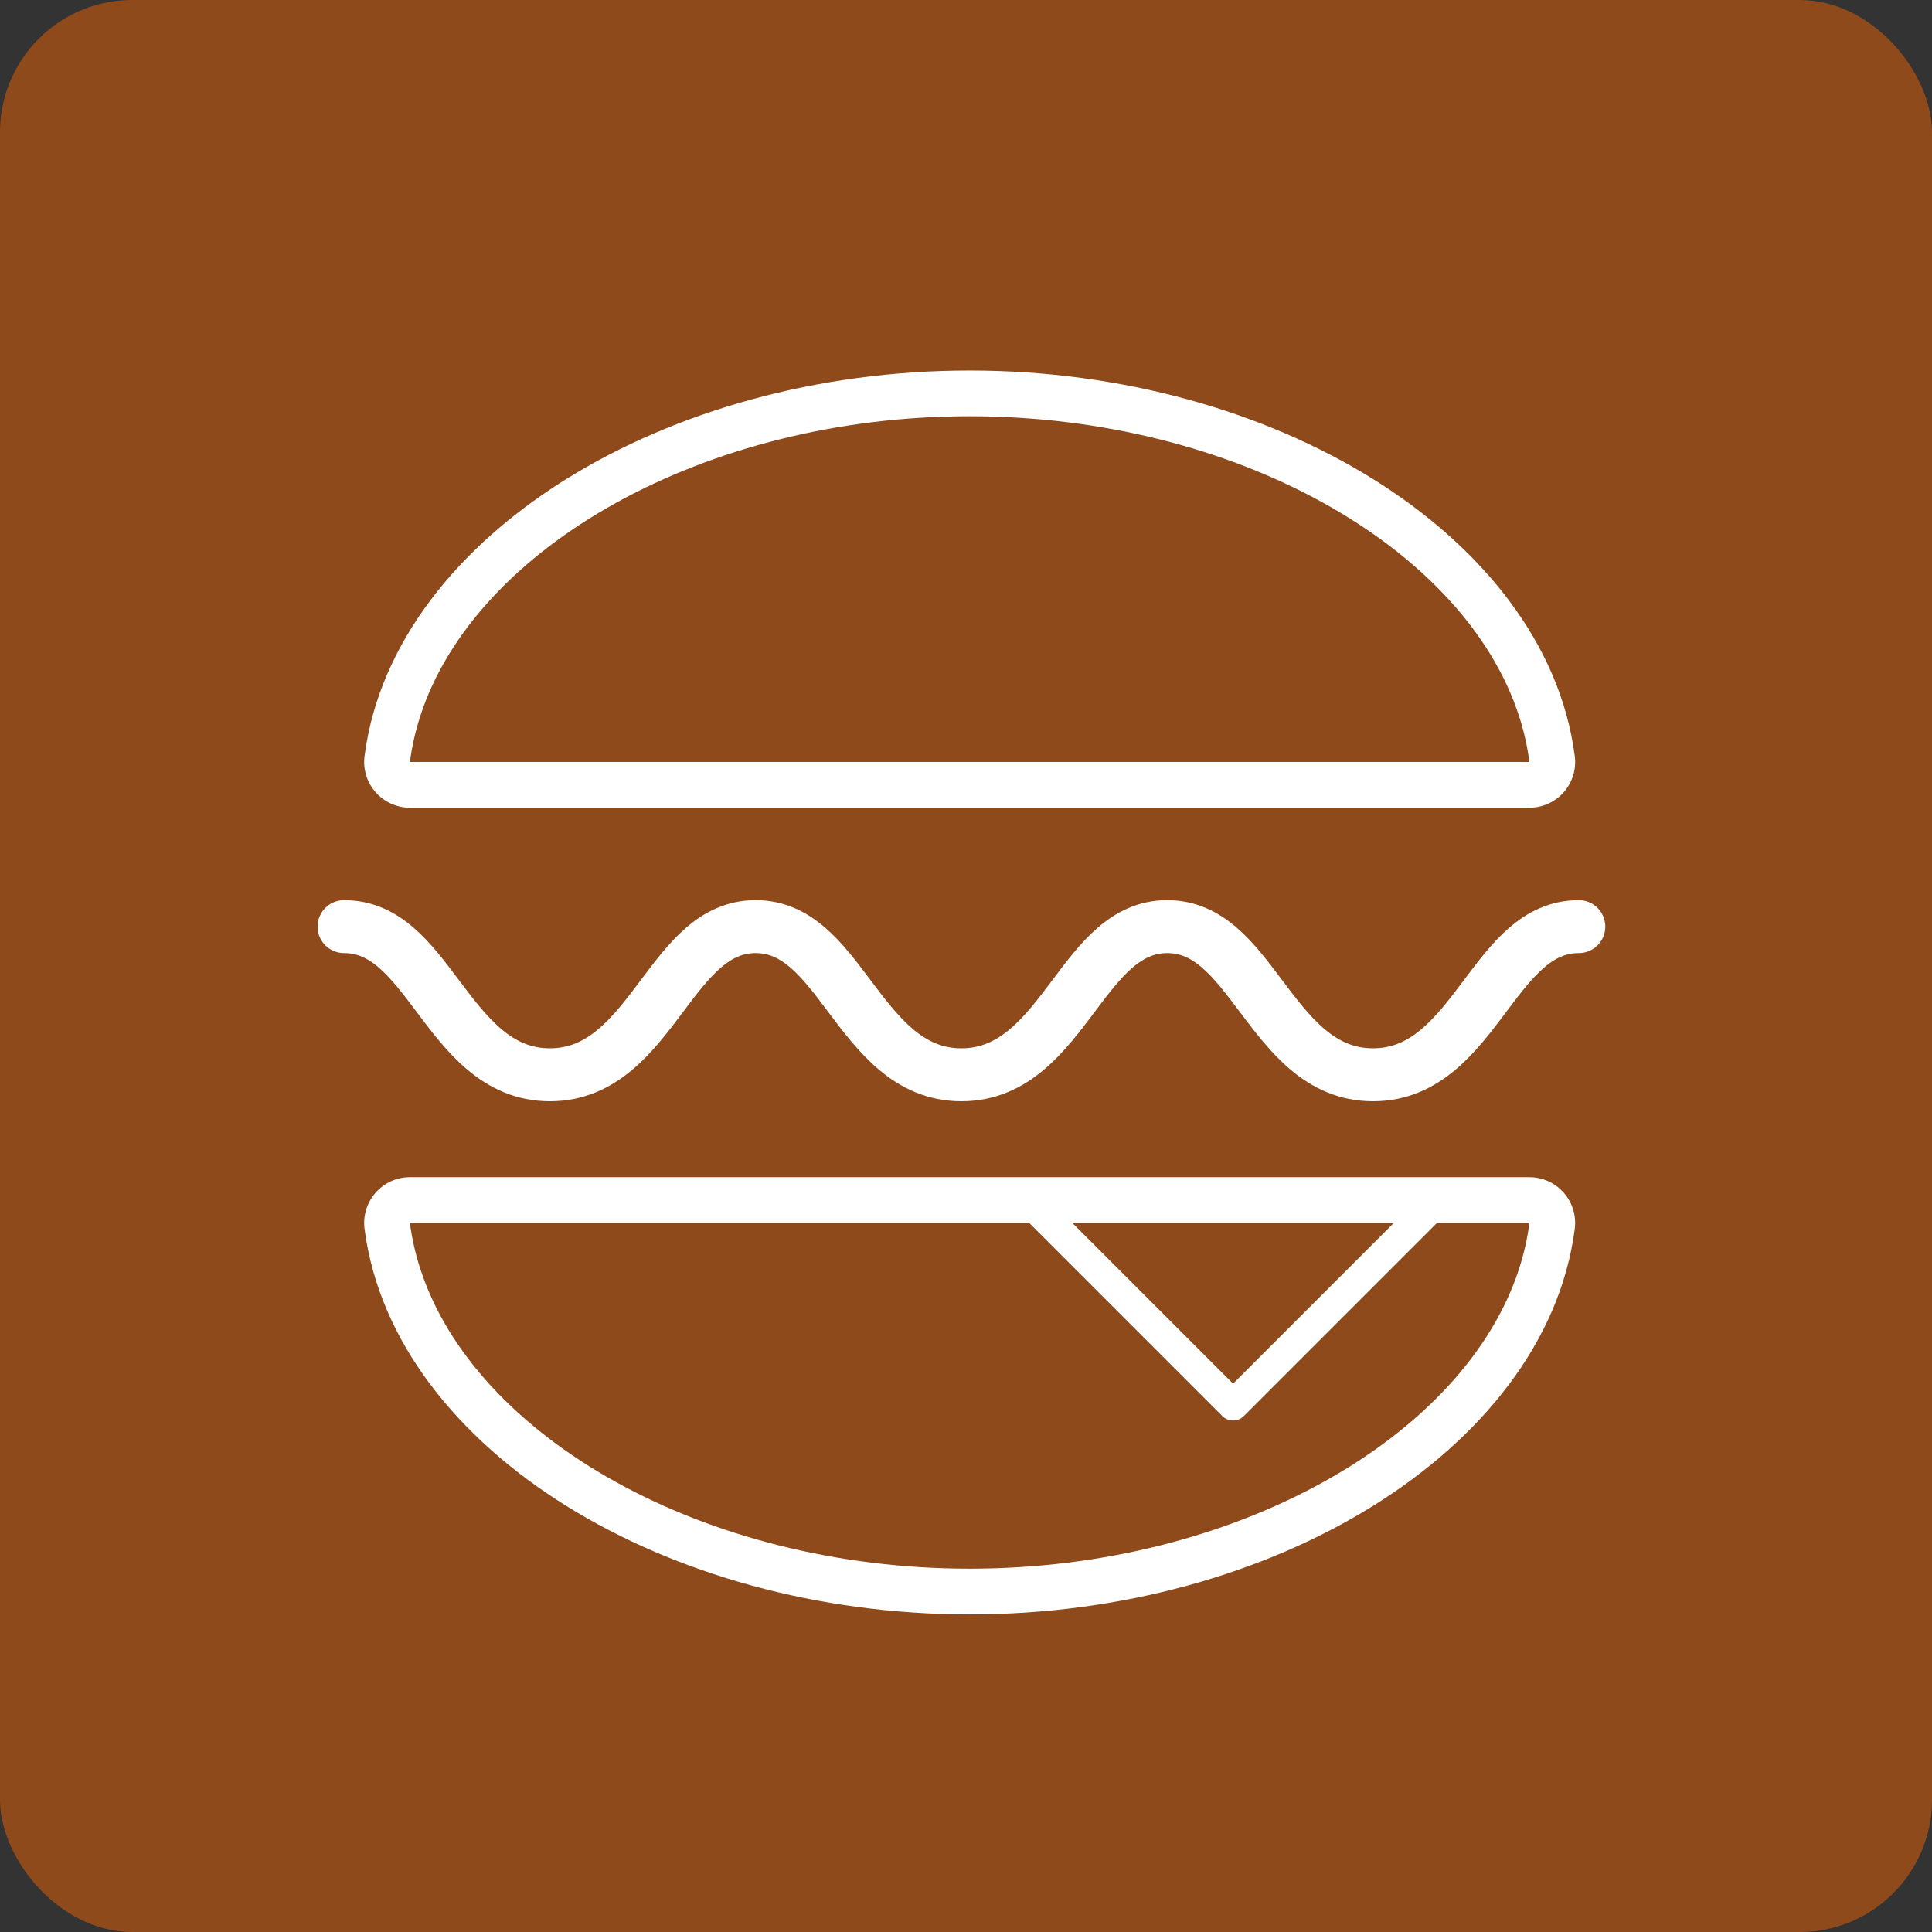 <svg width="73" height="73" viewBox="0 0 73 73" fill="none" xmlns="http://www.w3.org/2000/svg">
<rect x="0" y="0" width="73" height="73" fill="#333333" stroke="none"/>
<rect width="73" height="73" rx="5" fill="#FF6800" fill-opacity="0.45"/>
<path fill-rule="evenodd" clip-rule="evenodd" d="M59.086 29.932C58.758 30.305 58.285 30.519 57.788 30.519H15.488C14.991 30.519 14.519 30.305 14.191 29.932C13.863 29.559 13.711 29.063 13.774 28.57C14.327 24.289 17.328 20.63 21.406 18.095C25.509 15.544 30.885 14 36.638 14C42.391 14 47.768 15.544 51.871 18.095C55.949 20.63 58.95 24.289 59.502 28.57C59.566 29.063 59.414 29.559 59.086 29.932ZM15.878 27.063C17.942 20.681 26.612 15.728 36.638 15.728C46.665 15.728 55.334 20.681 57.399 27.063C57.582 27.629 57.713 28.206 57.788 28.791H15.488C15.564 28.206 15.695 27.629 15.878 27.063Z" fill="white"/>
<path d="M59.655 35.012C58.085 35.012 57.135 36.274 56.13 37.611C55.023 39.086 53.877 40.61 51.879 40.61C49.883 40.61 48.737 39.086 47.627 37.611C46.623 36.274 45.673 35.012 44.104 35.012C42.535 35.012 41.585 36.274 40.58 37.611C39.472 39.086 38.324 40.61 36.327 40.61C34.331 40.61 33.184 39.086 32.075 37.611C31.071 36.274 30.122 35.012 28.552 35.012C26.984 35.012 26.033 36.274 25.028 37.611C23.922 39.086 22.774 40.61 20.777 40.61C18.779 40.61 17.633 39.086 16.524 37.611C15.519 36.274 14.571 35.012 13 35.012" stroke="white" stroke-width="2" stroke-linecap="round" stroke-linejoin="round"/>
<path fill-rule="evenodd" clip-rule="evenodd" d="M38.719 45.225C38.944 45 39.309 45 39.534 45.225L46.592 52.283L53.649 45.225C53.874 45 54.239 45 54.464 45.225C54.688 45.45 54.688 45.815 54.464 46.04L46.999 53.505C46.891 53.613 46.744 53.673 46.592 53.673C46.439 53.673 46.292 53.613 46.184 53.505L38.719 46.04C38.495 45.815 38.495 45.45 38.719 45.225Z" fill="white"/>
<path fill-rule="evenodd" clip-rule="evenodd" d="M59.086 45.067C59.414 45.441 59.566 45.937 59.502 46.429C58.95 50.711 55.949 54.37 51.871 56.905C47.768 59.456 42.391 61 36.638 61C30.885 61 25.509 59.456 21.406 56.905C17.328 54.37 14.327 50.711 13.774 46.429C13.711 45.937 13.863 45.441 14.191 45.067C14.519 44.694 14.991 44.48 15.488 44.48H57.788C58.285 44.48 58.758 44.694 59.086 45.067ZM57.788 46.208H15.488C15.564 46.794 15.695 47.371 15.878 47.936C17.942 54.318 26.612 59.272 36.638 59.272C46.665 59.272 55.334 54.318 57.399 47.936C57.582 47.371 57.713 46.794 57.788 46.208Z" fill="white"/>
</svg>

